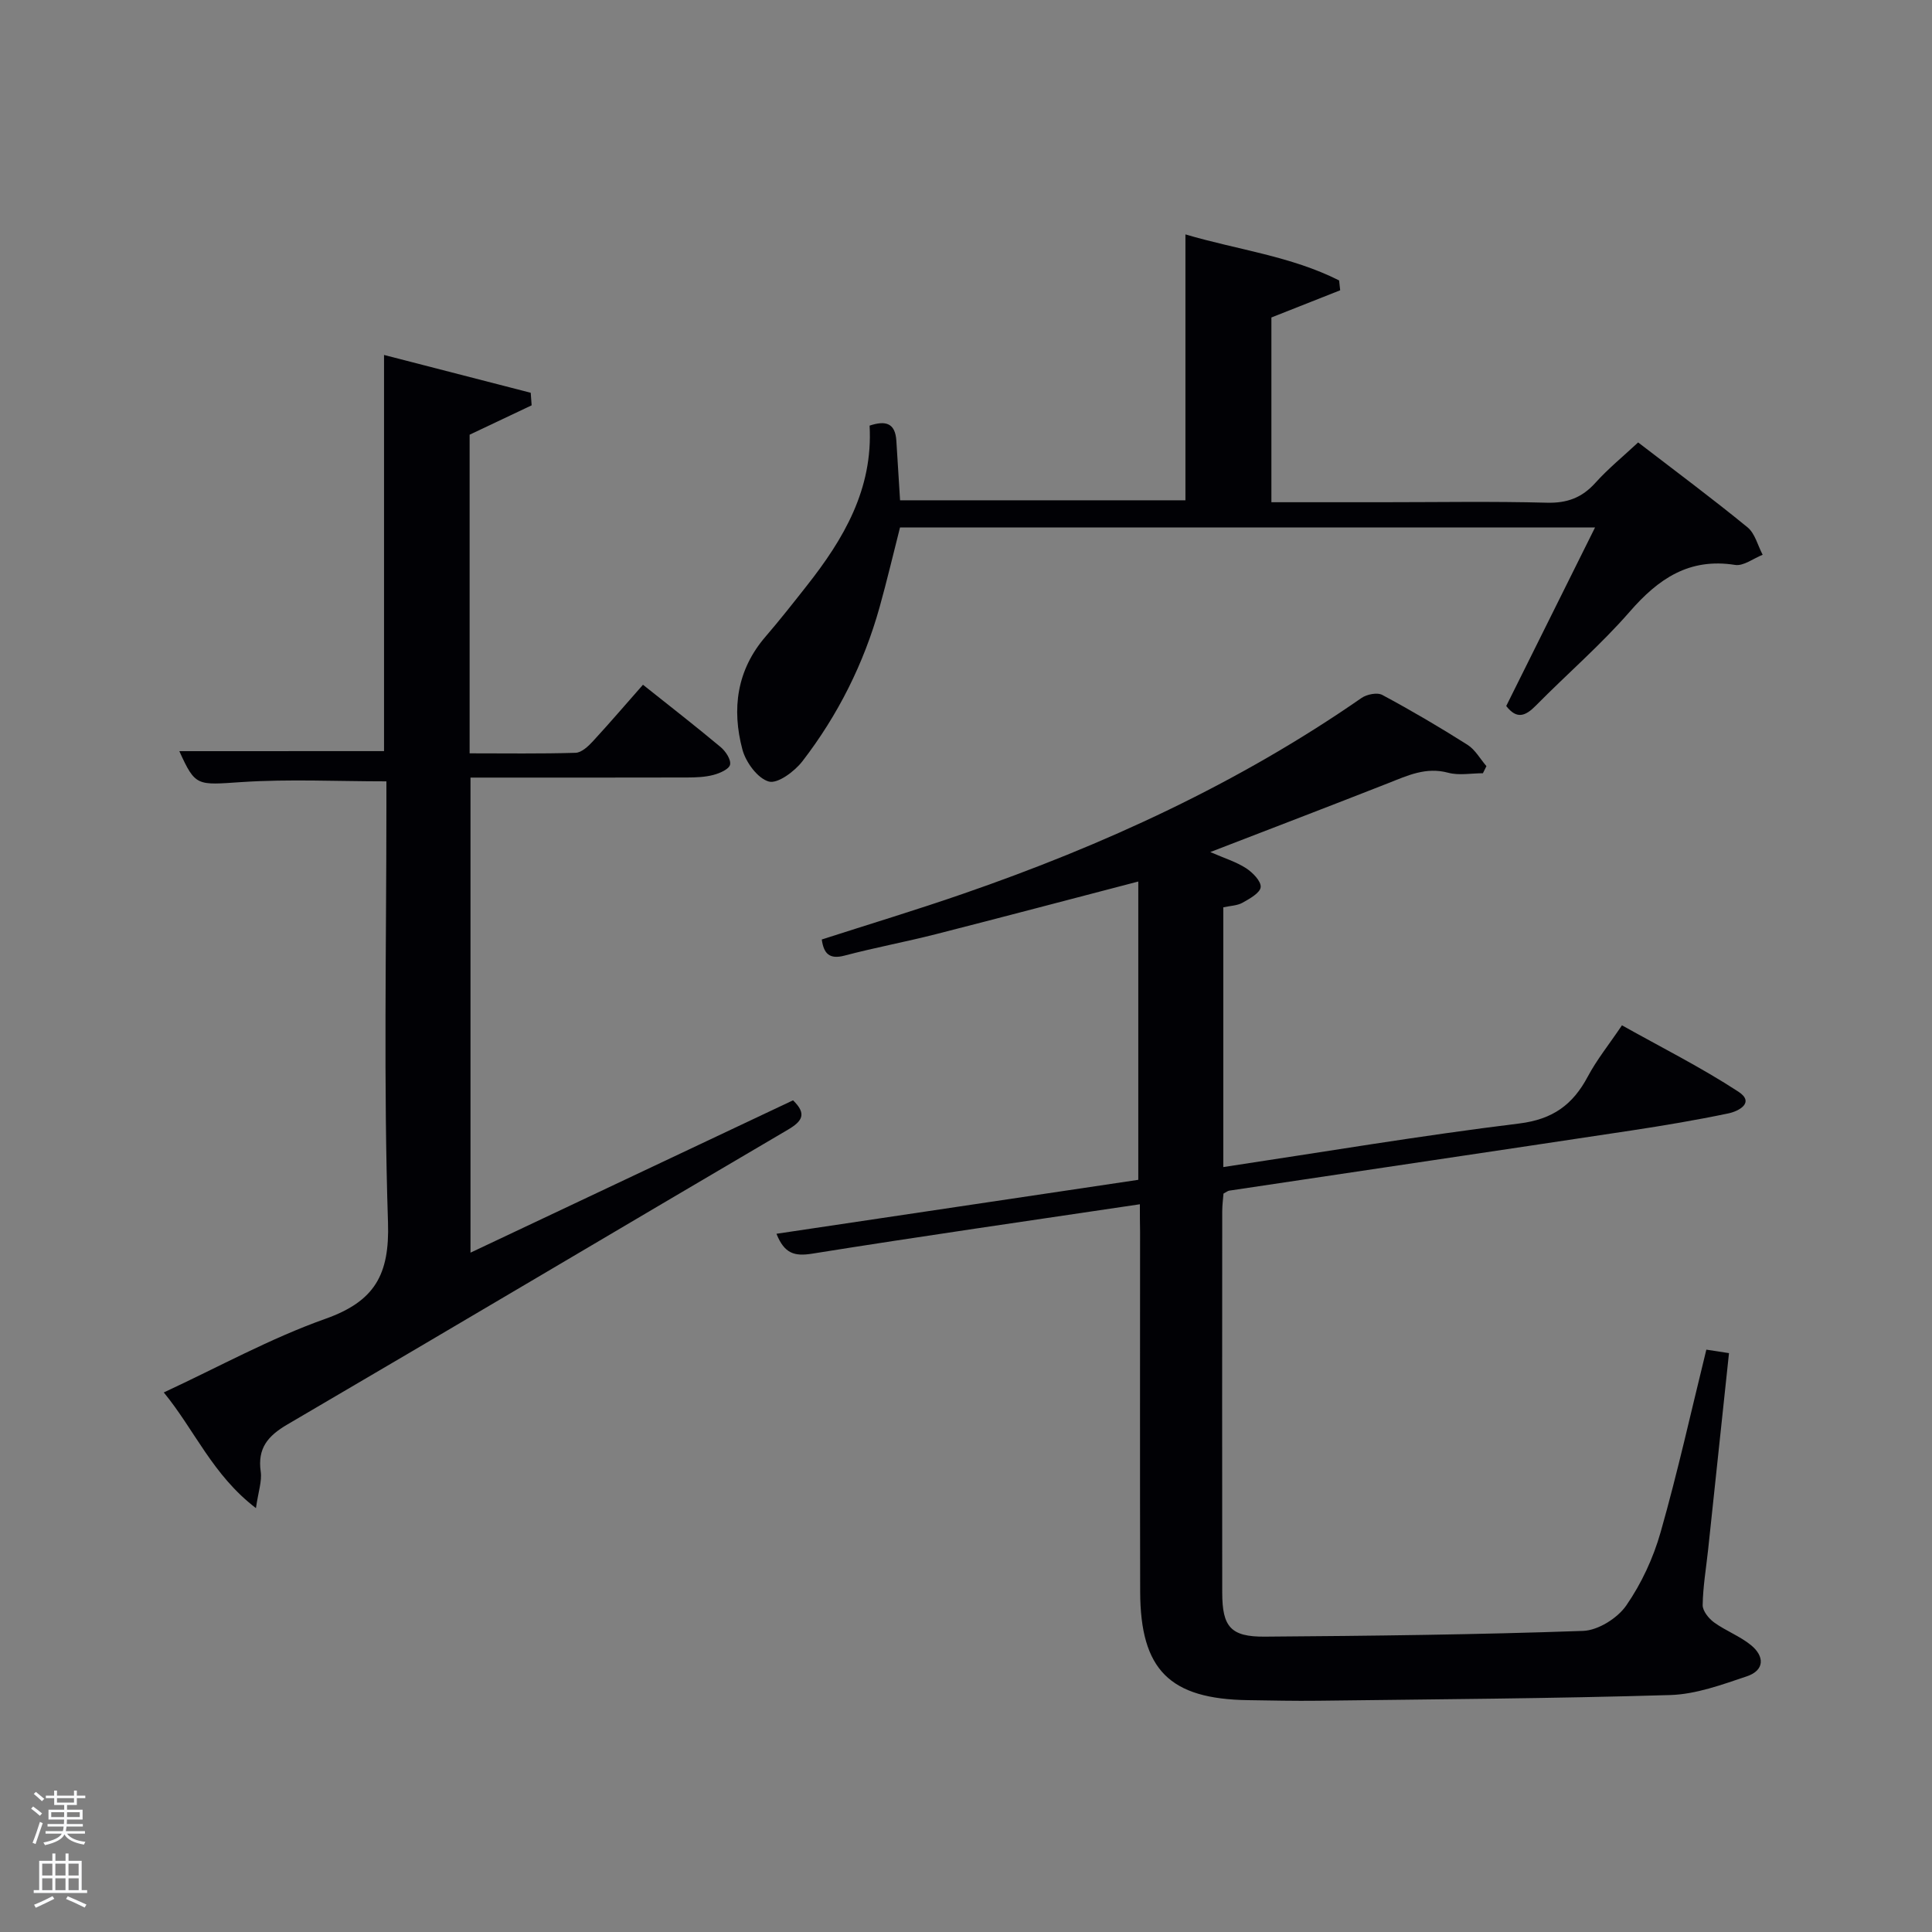 <svg enable-background="new 0 0 400 400" viewBox="0 0 400 400" xmlns="http://www.w3.org/2000/svg"><rect x="0" y="0" width="400" height="400" fill="#808080" stroke="none"/><path d="m6.44 374.46.42-.45c.65.47 1.27.95 1.85 1.44l-.45.49c-.65-.56-1.25-1.06-1.82-1.48m.93 7.33-.63-.26c.55-1.36 1.05-2.8 1.52-4.33.19.1.38.19.59.27-.46 1.29-.95 2.73-1.48 4.32m-.38-10.38.44-.42c.43.34 1.01.82 1.74 1.44l-.49.49c-.53-.51-1.09-1.01-1.69-1.51m2.5.35h1.72v-1.04h.59v1.04h3.52v-1.04h.59v1.04h1.75v.53h-1.75v1.42h-2.03v.97h3.22v2.03h-3.24c0 .35-.01.66-.03.93h3.32v.53h-3.37c-.03.27-.08.58-.15.94h3.96v.53h-3.71c.67.92 1.93 1.48 3.79 1.68-.13.24-.23.44-.29.59-2.13-.38-3.48-1.08-4.04-2.12-.43.97-1.77 1.72-4.03 2.23-.09-.19-.2-.37-.33-.55 2.1-.42 3.37-1.03 3.81-1.83h-3.36v-.53h3.58c.08-.29.13-.61.16-.94h-3.33v-.53h3.39c.02-.27.04-.58.04-.93h-3.23v-2.03h3.25v-.97h-2.07v-1.42h-1.73zm1.12 3.44v1h2.65c.01-.3.02-.44.02-.4v-.25-.35zm1.19-2h3.52v-.91h-3.52zm4.71 2h-2.63v.59c0 .15-.01.28-.01.4h2.64z" fill="#fafbfc"/><path d="m13.56 383.74h.63v1.52h2.72v6.07h1.13v.6h-11.06v-.6h1.13v-6.07h2.73v-1.52h.63v1.52h2.1v-1.52zm-2.69 8.83.38.56c-1.24.63-2.53 1.25-3.85 1.85-.1-.21-.21-.42-.34-.63 1.36-.55 2.63-1.15 3.81-1.78m-2.13-4.27h2.1v-2.45h-2.1zm0 3.04h2.1v-2.46h-2.1zm2.72-3.04h2.1v-2.45h-2.1zm0 3.04h2.1v-2.46h-2.1zm6.07 3.6c-1.41-.71-2.7-1.3-3.86-1.78l.35-.56c1.45.62 2.75 1.19 3.88 1.72zm-1.25-9.09h-2.1v2.45h2.1zm-2.09 5.49h2.1v-2.46h-2.1z" fill="#fafbfc"/><g fill="#010105"><path d="m236 249.33c-22.95 3.42-45.43 6.64-67.86 10.23-3.65.58-5.74 0-7.38-4.12 25.02-3.73 49.82-7.43 74.91-11.17 0-20.75 0-41.28 0-61.76-14.09 3.67-28.02 7.36-41.98 10.92-6.25 1.59-12.61 2.77-18.85 4.42-3.15.83-4.3-.45-4.7-3.34 9.71-3.13 19.51-6.09 29.19-9.44 29.19-10.08 57.06-22.87 82.54-40.55 1.1-.77 3.27-1.21 4.32-.64 6 3.22 11.89 6.68 17.65 10.33 1.59 1.01 2.62 2.92 3.91 4.41-.24.49-.49.98-.73 1.47-2.4 0-4.94.5-7.18-.1-4.61-1.25-8.42.58-12.43 2.16-12.04 4.73-24.11 9.35-36.83 14.26 2.95 1.29 5.36 2.02 7.4 3.34 1.37.89 3.14 2.69 3.03 3.92-.12 1.21-2.29 2.4-3.76 3.23-1.09.61-2.52.63-3.98.95v53.78c20.58-3.1 40.86-6.52 61.25-9.02 6.98-.86 11.11-3.89 14.21-9.71 1.86-3.5 4.4-6.64 7.08-10.62 8.11 4.55 16.38 8.7 24.09 13.73 3.49 2.27.09 4.06-2.07 4.51-6.66 1.39-13.38 2.52-20.1 3.54-27.74 4.19-55.49 8.29-83.23 12.45-.31.05-.59.29-1.19.61-.08 1.1-.26 2.38-.26 3.66-.02 26.33-.03 52.66 0 78.99.01 7.03 1.74 9.13 8.79 9.08 21.98-.16 43.96-.41 65.92-1.19 3.11-.11 7.12-2.63 8.94-5.26 3.15-4.55 5.61-9.86 7.12-15.2 3.53-12.41 6.32-25.03 9.46-37.77 1.68.26 3.08.47 4.69.72-1.46 13.75-2.89 27.25-4.33 40.76-.41 3.8-1.06 7.59-1.12 11.4-.02 1.21 1.25 2.79 2.37 3.6 2.41 1.74 5.32 2.82 7.61 4.68 2.84 2.3 2.9 5.22-.85 6.48-5.15 1.73-10.52 3.71-15.84 3.87-24.3.73-48.61.87-72.92 1.18-4.83.06-9.66-.05-14.5-.12-16.24-.24-22.29-6.27-22.33-22.49-.06-24.83-.02-49.66-.02-74.49-.04-1.81-.04-3.62-.04-5.69z"/><path d="m79.51 155.51c0-27.14 0-54.21 0-82.02 10.23 2.64 20.3 5.23 30.37 7.83.06.87.12 1.73.19 2.6-4.17 1.97-8.33 3.94-12.84 6.08v65.97c7.4 0 14.68.11 21.94-.11 1.21-.04 2.58-1.3 3.53-2.33 3.49-3.78 6.83-7.69 10.42-11.76 5.55 4.42 10.91 8.58 16.1 12.92 1.02.86 2.17 2.6 1.93 3.63-.21.94-2.14 1.78-3.45 2.12-1.73.46-3.6.52-5.41.53-14.83.04-29.65.02-44.88.02v98.36c22.47-10.61 44.65-21.08 66.78-31.54 2.88 2.79 1.95 4.31-1.06 6.08-34.57 20.3-69.03 40.79-103.63 61.03-4.06 2.38-6.21 4.92-5.52 9.78.28 1.98-.5 4.11-.99 7.54-8.97-6.85-12.69-16.16-19.08-23.95 11.42-5.3 22.11-11.22 33.48-15.25 10.18-3.62 13.29-9.12 12.94-19.94-.93-28.63-.33-57.31-.33-85.97 0-1.81 0-3.63 0-5.36-10.19 0-20.13-.5-29.99.15-9.22.61-9.54.98-12.88-6.4 14.08-.01 28.1-.01 42.38-.01z"/><path d="m311.85 146.17c6.16-12.38 12.12-24.37 18.39-36.97-48.55 0-95.97 0-143.9 0-1.38 5.41-2.69 10.99-4.23 16.51-3.26 11.66-8.61 22.34-15.98 31.9-1.62 2.1-5.12 4.71-6.95 4.2-2.31-.64-4.77-3.99-5.47-6.62-2.24-8.41-1.18-16.47 4.8-23.4 2.93-3.4 5.71-6.94 8.49-10.47 7.66-9.7 13.77-20.04 13.04-33.2 3.32-1.1 5.31-.55 5.54 3.13.25 3.97.5 7.94.77 12.33h59.08c0-18.13 0-36.32 0-55.05 10.66 3.16 21.82 4.48 31.82 9.53.07.68.15 1.36.22 2.04-4.72 1.87-9.45 3.73-14.24 5.63v38.25h23.05c11.33 0 22.66-.2 33.98.1 4.2.11 7.27-1.03 10.05-4.12 2.65-2.94 5.75-5.47 8.85-8.36 7.75 5.96 15.34 11.6 22.65 17.58 1.55 1.27 2.11 3.75 3.13 5.68-1.91.75-3.96 2.38-5.71 2.1-9.5-1.5-15.87 2.85-21.81 9.68-6 6.89-12.99 12.91-19.42 19.43-2.14 2.17-3.95 2.95-6.15.1z"/></g></svg>